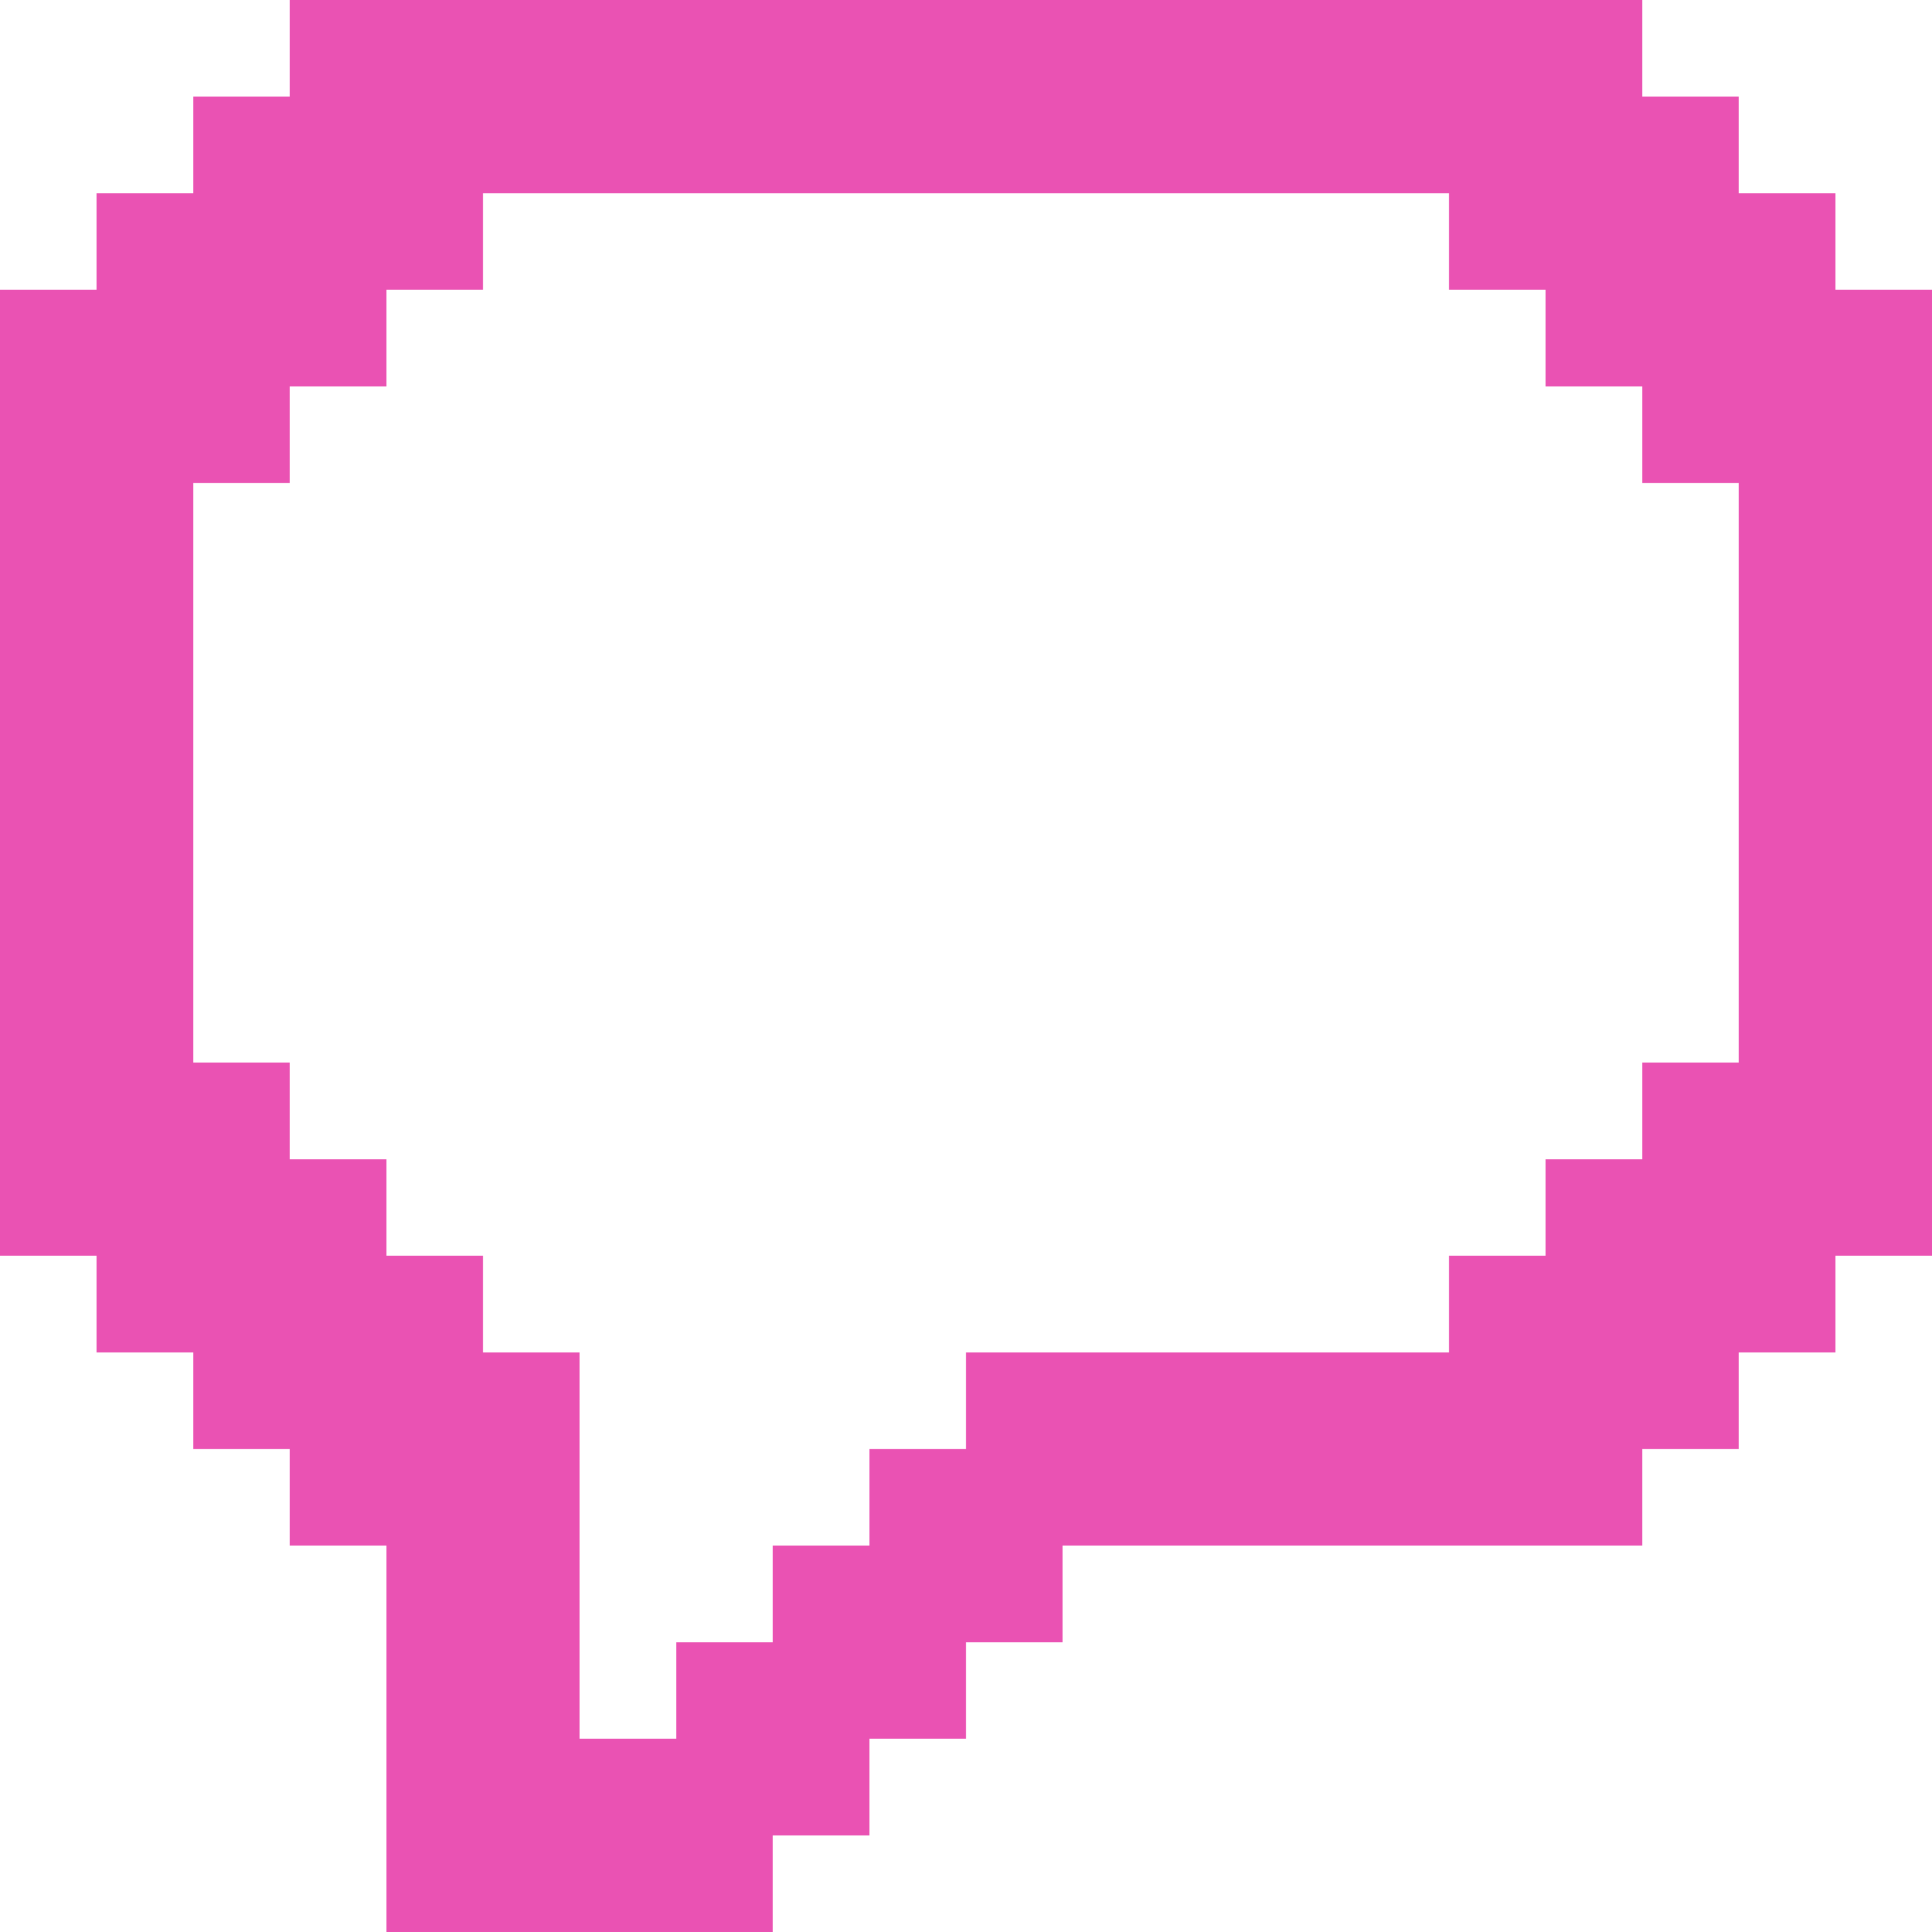 <svg width="20" height="20" viewBox="0 0 20 20" fill="none" xmlns="http://www.w3.org/2000/svg">
<path d="M19 3V2H18V1H17V0H3V1H2V2H1V3H0V13H1V14H2V15H3V16H4V20H8V19H9V18H10V17H11V16H17V15H18V14H19V13H20V3H19ZM18 11H17V12H16V13H15V14H10V15H9V16H8V17H7V18H6V14H5V13H4V12H3V11H2V5H3V4H4V3H5V2H15V3H16V4H17V5H18V11Z" fill="#EA52B3"/>
</svg>
